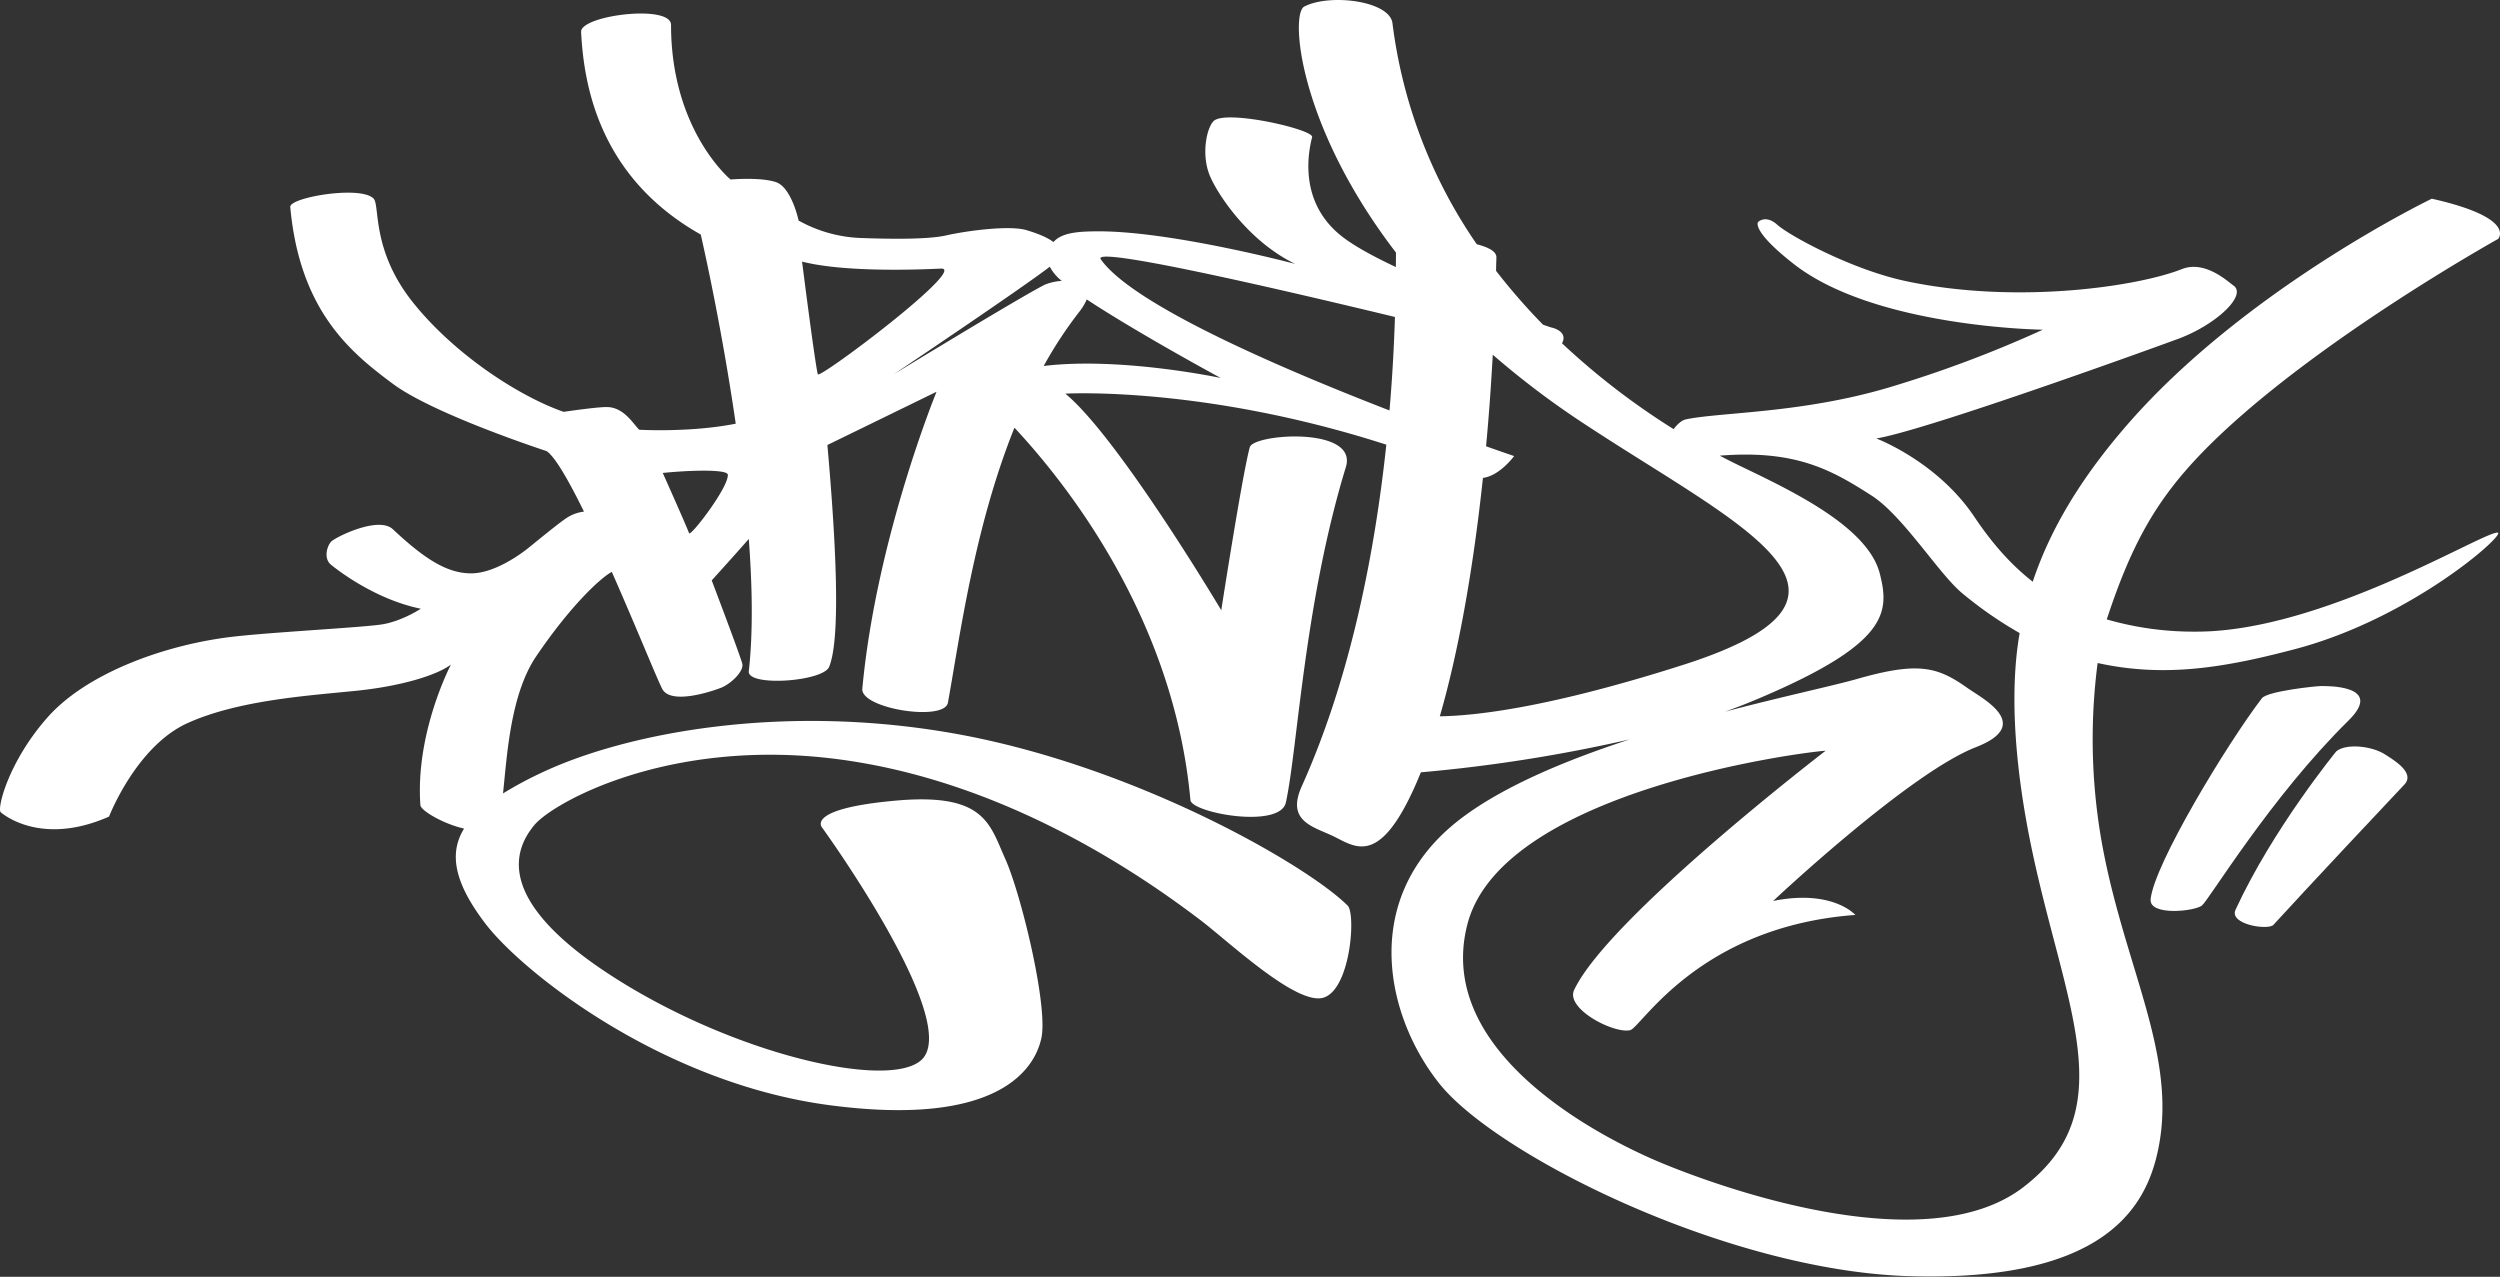 <svg id="Logo_Predy" data-name="Logo Predy" xmlns="http://www.w3.org/2000/svg" viewBox="0 0 881.95 450.42"><rect x="0" y="0" width="881.95" height="450.42" fill="#333333" stroke="none"/><defs><style>.cls-1{fill:#fff;}</style></defs><title>Predy_logo</title><path class="cls-1" d="M7630.76,7094.78s6.78-7.4-23.41-14.18c0,0-65.32,31.43-107.23,79.5-16.7,19.16-27.43,37.25-33.55,55.62-8.83-6.9-15.34-15.05-20.67-23-13.15-19.52-34.51-27.53-34.51-27.53,17.25-2.87,93-30.19,106.4-35.12s24.64-15.48,19.51-18.9c-1.54-1-9.76-9-18.07-5.75-15.8,6.24-58.36,12.48-97.16,4.31-19.52-4.11-41.49-16.22-45.6-19.92s-6.78-1-6.78-1-2.67,2.88,12.53,14.79c28.72,22.51,87.91,23.21,87.91,23.21a420.31,420.31,0,0,1-54.84,20.54c-30.61,9-59.09,8.56-71.07,11.09-1.46.31-3,1.67-4.34,3.45a255.25,255.25,0,0,1-39.37-30.28c2.36-4.46-3.94-5.62-3.94-5.62l-2.75-.93a217.5,217.5,0,0,1-16.57-19c0-1.61.08-3.21.11-4.82,0-2.07-2.86-3.53-6.92-4.57a175.48,175.48,0,0,1-29.75-78c-1-7.88-22.12-10.54-31.12-5.85-4.93,2.57-2.24,41.72,32.36,86.78v.11c0,.74,0,2.44-.05,5-8.24-3.88-15.4-7.81-19.67-11.33-13.35-11-11.92-26.5-9.86-34.51.66-2.59-28.66-9.43-34.31-6-2.67,1.65-5.13,11.92-1.64,19.93,3.2,7.33,14.17,23.21,30,30.81,0,0-43.33-11.5-69.22-11.5-7,0-13.12.36-16.08,3.79-2.49-1.92-6.53-3.31-9.49-4.2-6.17-1.85-21.57.3-28.35,1.85s-21.26,1.23-29.89.92a48.63,48.63,0,0,1-22.18-6.16s-2.47-11.71-8-13.56-16-.92-16-.92-21-17.25-21-54.54c0-7.39-32-3.39-31.73,2.47.91,17.32,5.55,50.83,42.21,71.48,0,0,7.07,30.31,12.34,66.73-16.14,3.2-34.06,2.13-34.06,2.13-2.16-2.16-5.39-7.86-11.25-8-3.44-.09-15.4,1.69-15.4,1.69-15.1-5.23-37.75-19.56-52.84-38.2s-11.9-34.54-14.18-37c-4.46-4.77-29.73-.46-29.42,2.93,3.37,37,21.72,51.61,36.2,62.39s54.23,23.73,54.23,23.73c3,2,7.85,10.48,13.18,21.35a14,14,0,0,0-6.09,2.22c-2.74,1.76-10.48,8.16-13.56,10.63s-12.33,9.09-20.49,8.93-15.9-4.88-27.27-15.56c-5.08-4.77-20.18,2.78-21.72,4.32s-2.77,6-.15,8.16,15.86,12.33,31.73,15.56c0,0-6.78,4.47-13.86,5.55s-38.7,2.72-52.38,4.31c-23.88,2.77-51.61,12.79-65.48,28.5s-17.85,32.26-16.48,33.43c1,.88,14.48,12,38.21,1.54,0,0,9.55-24.8,27.73-33s43.13-9.7,59.61-11.4,28.66-5.7,33.28-9.24c0,0-12.63,24-10.78,49.61.13,1.9,8,6.58,15.41,8.26-5.47,8.85-3.4,19.19,7.49,33.49,13.15,17.25,62.44,56.28,121.4,64.08s72.3-12.32,74.76-23.62-7.19-50.94-12.73-63.26-7.19-23.42-38.82-20.54c-32.45,2.94-25.68,9.65-25.68,9.65s49.94,69,34.71,82c-12,10.27-66.14-2.26-108.66-29.58s-34.5-45.19-27.73-53.41c6.57-7.95,47.25-30.81,106.2-23.41s106.91,40.26,128.58,56.69c10.28,7.79,34.31,30.6,43.76,27.52s11.38-29.51,8.42-32.45c-14.38-14.28-73.74-48.48-136-60.19S6970,7269,6940,7283.34a133.22,133.22,0,0,0-13.08,7.06c1.38-13,2.56-34.88,11.69-48.35,12.2-18,22.73-27.67,26.68-29.81,8.57,19.4,16.31,38.61,17.84,41.37,3.08,5.54,17.1.92,20.65-.46s8.16-5.86,7.55-8.48-10.79-29.42-10.79-29.42,7.54-8.3,13.08-14.62c1.26,16.79,1.53,33.06,0,46.66-.62,5.55,26.19,3.7,28.34-1.54,4.12-10,2.47-43.44-.61-78.26l38.51-18.79s-21.26,51.76-26.19,104.75c-.66,7.09,29,11.71,30.2,4.93,4.18-23,9.21-61.51,23.47-97,18.65,20,56.28,67.58,62.08,131.37.41,4.52,31.63,10.27,33.68.82,4.14-19,6.43-70.1,21.16-118.31,4.4-14.41-32.56-11.75-33.89-7-2.59,9.27-10.07,57.52-10.07,57.52s-36.15-60.8-55-76.41c0,0,48.65-2.83,113.23,18-3.85,36.14-12.1,81.1-29.84,120.53-5.55,12.33,4,14.18,11.09,17.57s15,10.16,26.5-12.64c1.52-3,3-6.32,4.43-9.87a545.16,545.16,0,0,0,73.7-11.62c-24.55,8-48.65,18.27-63.34,31-31.81,27.67-22,67.82-3.7,90.59,20.34,25.26,101.68,65.93,165.77,67.78s81.52-20.72,86.88-41.28c8.84-33.9-10-64.89-18.48-108.46a207.91,207.91,0,0,1-2.08-66.57c23.62,5.19,44.58,1.7,69.66-4.91,41.28-10.89,74.56-40.67,71.48-41.08-4.76-.64-62,35.12-106.61,34.92a110.08,110.08,0,0,1-31.31-4.32c8.72-26.49,17.34-41.9,33.36-58.54C7562.28,7132.9,7630.76,7094.78,7630.76,7094.78Zm-638.2,103.83c-1.05-2.84-9.29-21.26-9.29-21.26,8.78-.92,22.81-1.43,22.95.62C7006.53,7182.44,6993.05,7199.92,6992.56,7198.61Zm45.4-56.08c-1.05-4.19-5.55-39.74-5.55-39.74,14.48,3.7,39.25,2.93,49,2.46S7038.42,7144.38,7038,7142.53Zm26.8,0s45.26-30.36,55.05-37.94a15.94,15.94,0,0,0,4.21,5,20.08,20.08,0,0,0-5.65,1.2C7111.92,7113.76,7064.76,7142.53,7064.76,7142.53Zm52.89-2.92a147.61,147.61,0,0,1,12.43-18.95,19.46,19.46,0,0,0,2.77-4.53c1.71,1.14,3.61,2.36,5.76,3.71,18.69,11.71,41.49,24,41.49,24S7144.81,7136.32,7117.65,7139.61Zm122,15.69c-38.71-15-90.63-37.35-101.86-53.33-3.28-4.66,56.78,9,103.78,20.35C7241.29,7131.33,7240.74,7142.58,7239.65,7155.3Zm17.75,107.9c6.61-22.85,11.77-51.84,15.21-84.11,5.93-.73,11-7.7,11-7.7s-3.69-1.25-9.9-3.45c1-10.5,1.76-21.29,2.37-32.3a299,299,0,0,0,31.46,23.84c55.41,36.64,112.58,61.07,35.44,85.66C7297.44,7259.65,7271.24,7263,7257.4,7263.2Zm205.75,166.19c-34.76,26.52-108.25-.62-127.56-8.63-16.57-6.88-80.89-37.17-68.4-84.42,12.33-46.63,117.08-60.39,126.33-61,0,0-76.79,58.93-88.74,84.42-3.08,6.58,13.84,15.41,19.72,14.18,3.9-.83,24-36.56,79.49-40.67-.29-.29-8.31-9.1-29-4.93,0,0,47.81-45,71.48-54.23,20.54-8,2.37-17.11-3.08-21-10.48-7.4-17.25-9.25-38.82-3.08-8.2,2.34-25.88,6.1-46.56,11.53,3.9-1.4,7.72-2.88,11.43-4.45,46.09-19.48,46.76-30.39,43.14-44.37-4.31-16.63-31.84-29.47-49.3-37.89-1.48-.72-3.94-1.92-7.14-3.6,27-2.17,39.71,5.19,53.56,14.07,11.16,7.15,23.75,27.69,32.05,34.51a139.54,139.54,0,0,0,20.2,14c-3.85,22.11-1.28,49.56,4.24,76C7477.94,7365.91,7498.69,7402.27,7463.15,7429.39Z" transform="translate(-6749.46 -7010.5)"/><path class="cls-1" d="M7578,7264.65c12.89-12.7-8.42-12.12-9.86-12.12s-18.8,1.76-20.74,4.31c-12.34,16.16-38,58.54-39.24,70.87-.6,6,15.41,4.31,18.08,2.26C7528.69,7328.06,7550.45,7291.76,7578,7264.65Z" transform="translate(-6749.46 -7010.5)"/><path class="cls-1" d="M7590.71,7276.56c-4.52-2.87-13.56-3.9-17.05-1,0,0-22.37,27.3-35.54,55.87-2.41,5.23,11.54,7.33,13.36,5.34,11.19-12.28,41.64-44.69,46.21-49.51C7601.59,7283.14,7593.93,7278.61,7590.71,7276.56Z" transform="translate(-6749.46 -7010.5)"/></svg>